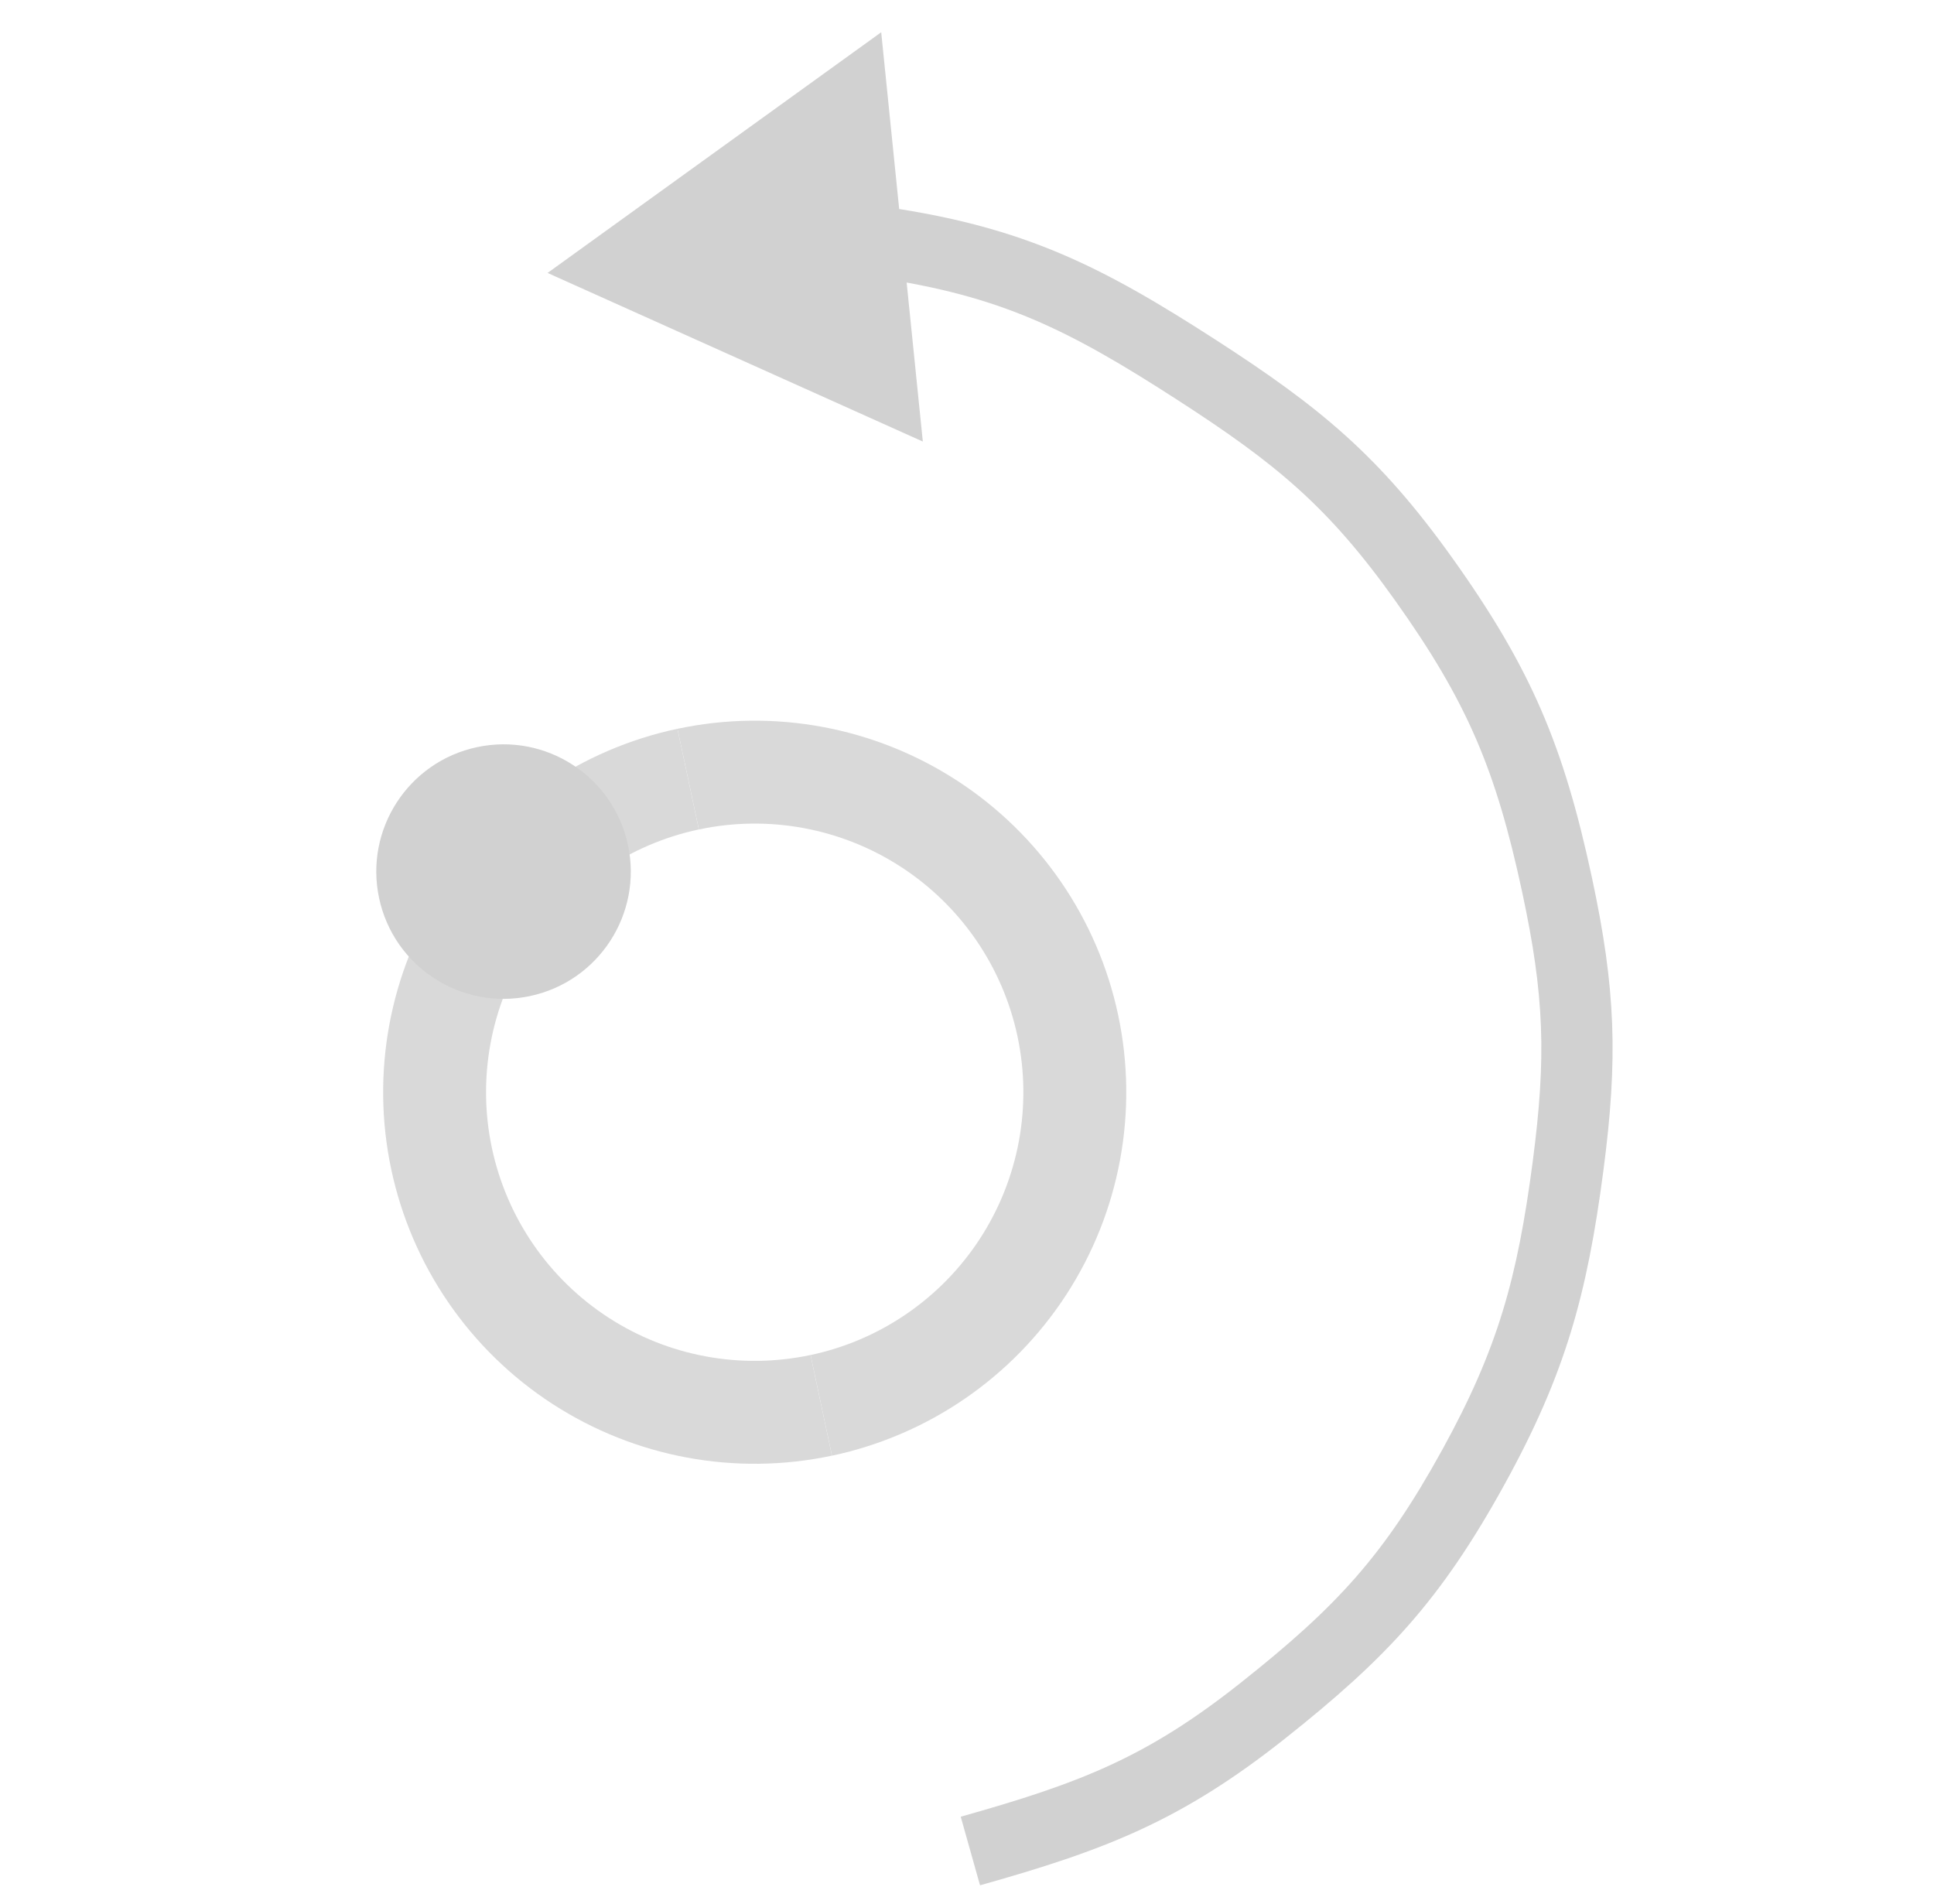 <svg width="190" height="187" viewBox="0 0 190 187" fill="none" xmlns="http://www.w3.org/2000/svg">
<path d="M152.969 86.925L149.547 87.66L152.969 86.925ZM139.904 56.95L142.755 54.919L142.755 54.919L139.904 56.95ZM117.535 36.321L119.432 33.38L119.432 33.38L117.535 36.321ZM86.575 23.805L87.079 20.341L87.079 20.341L86.575 23.805ZM53.795 26.812L86.571 3.168L90.66 43.375L53.795 26.812ZM124.048 168.059L126.222 170.802L126.222 170.802L124.048 168.059ZM144.751 144.115L141.685 142.426L141.685 142.426L144.751 144.115ZM154.045 114.579L150.575 114.123L150.575 114.123L154.045 114.579ZM149.547 87.66C146.963 75.632 144.153 68.947 137.054 58.98L142.755 54.919C150.446 65.715 153.62 73.294 156.39 86.19L149.547 87.66ZM137.054 58.98C130.489 49.764 125.371 45.544 115.637 39.262L119.432 33.38C129.668 39.985 135.531 44.778 142.755 54.919L137.054 58.98ZM115.637 39.262C104.92 32.347 98.304 29.049 86.071 27.268L87.079 20.341C100.657 22.318 108.233 26.154 119.432 33.38L115.637 39.262ZM86.071 27.268C85.65 27.207 85.217 27.153 84.771 27.107L85.493 20.144C86.027 20.2 86.557 20.265 87.079 20.341L86.071 27.268ZM94.384 178.461C106.112 175.162 112.625 172.644 121.875 165.315L126.222 170.802C115.975 178.921 108.492 181.765 96.28 185.2L94.384 178.461ZM121.875 165.315C131.314 157.836 135.956 152.828 141.685 142.426L147.817 145.803C141.561 157.16 136.253 162.853 126.222 170.802L121.875 165.315ZM141.685 142.426C147.163 132.481 149.07 125.565 150.575 114.123L157.515 115.036C155.922 127.148 153.801 134.939 147.817 145.803L141.685 142.426ZM150.575 114.123C151.928 103.834 151.721 97.784 149.547 87.66L156.39 86.19C158.738 97.119 158.97 103.976 157.515 115.036L150.575 114.123Z" fill="#D1D1D1"/>
<path d="M81.736 142.997C91.204 140.984 99.486 135.293 104.758 127.174C110.031 119.055 111.862 109.175 109.849 99.706C107.837 90.237 102.145 81.956 94.026 76.683C85.907 71.411 76.027 69.58 66.558 71.592L68.66 81.481C75.506 80.025 82.65 81.35 88.52 85.162C94.39 88.974 98.506 94.962 99.961 101.808C101.416 108.654 100.092 115.798 96.28 121.668C92.468 127.538 86.48 131.654 79.634 133.109L81.736 142.997Z" fill="#D9D9D9"/>
<path d="M81.73 142.995C72.261 145.008 62.381 143.176 54.262 137.904C46.144 132.632 40.452 124.35 38.439 114.881C36.426 105.413 38.258 95.532 43.53 87.413C48.802 79.295 57.084 73.603 66.553 71.59L68.654 81.479C61.808 82.934 55.82 87.049 52.008 92.919C48.196 98.789 46.872 105.933 48.327 112.78C49.783 119.626 53.898 125.614 59.768 129.426C65.638 133.238 72.782 134.562 79.628 133.107L81.73 142.995Z" fill="#D9D9D9"/>
<circle cx="49.469" cy="85.62" r="12.5" transform="rotate(-12 49.469 85.62)" fill="#D1D1D1"/>
</svg>
